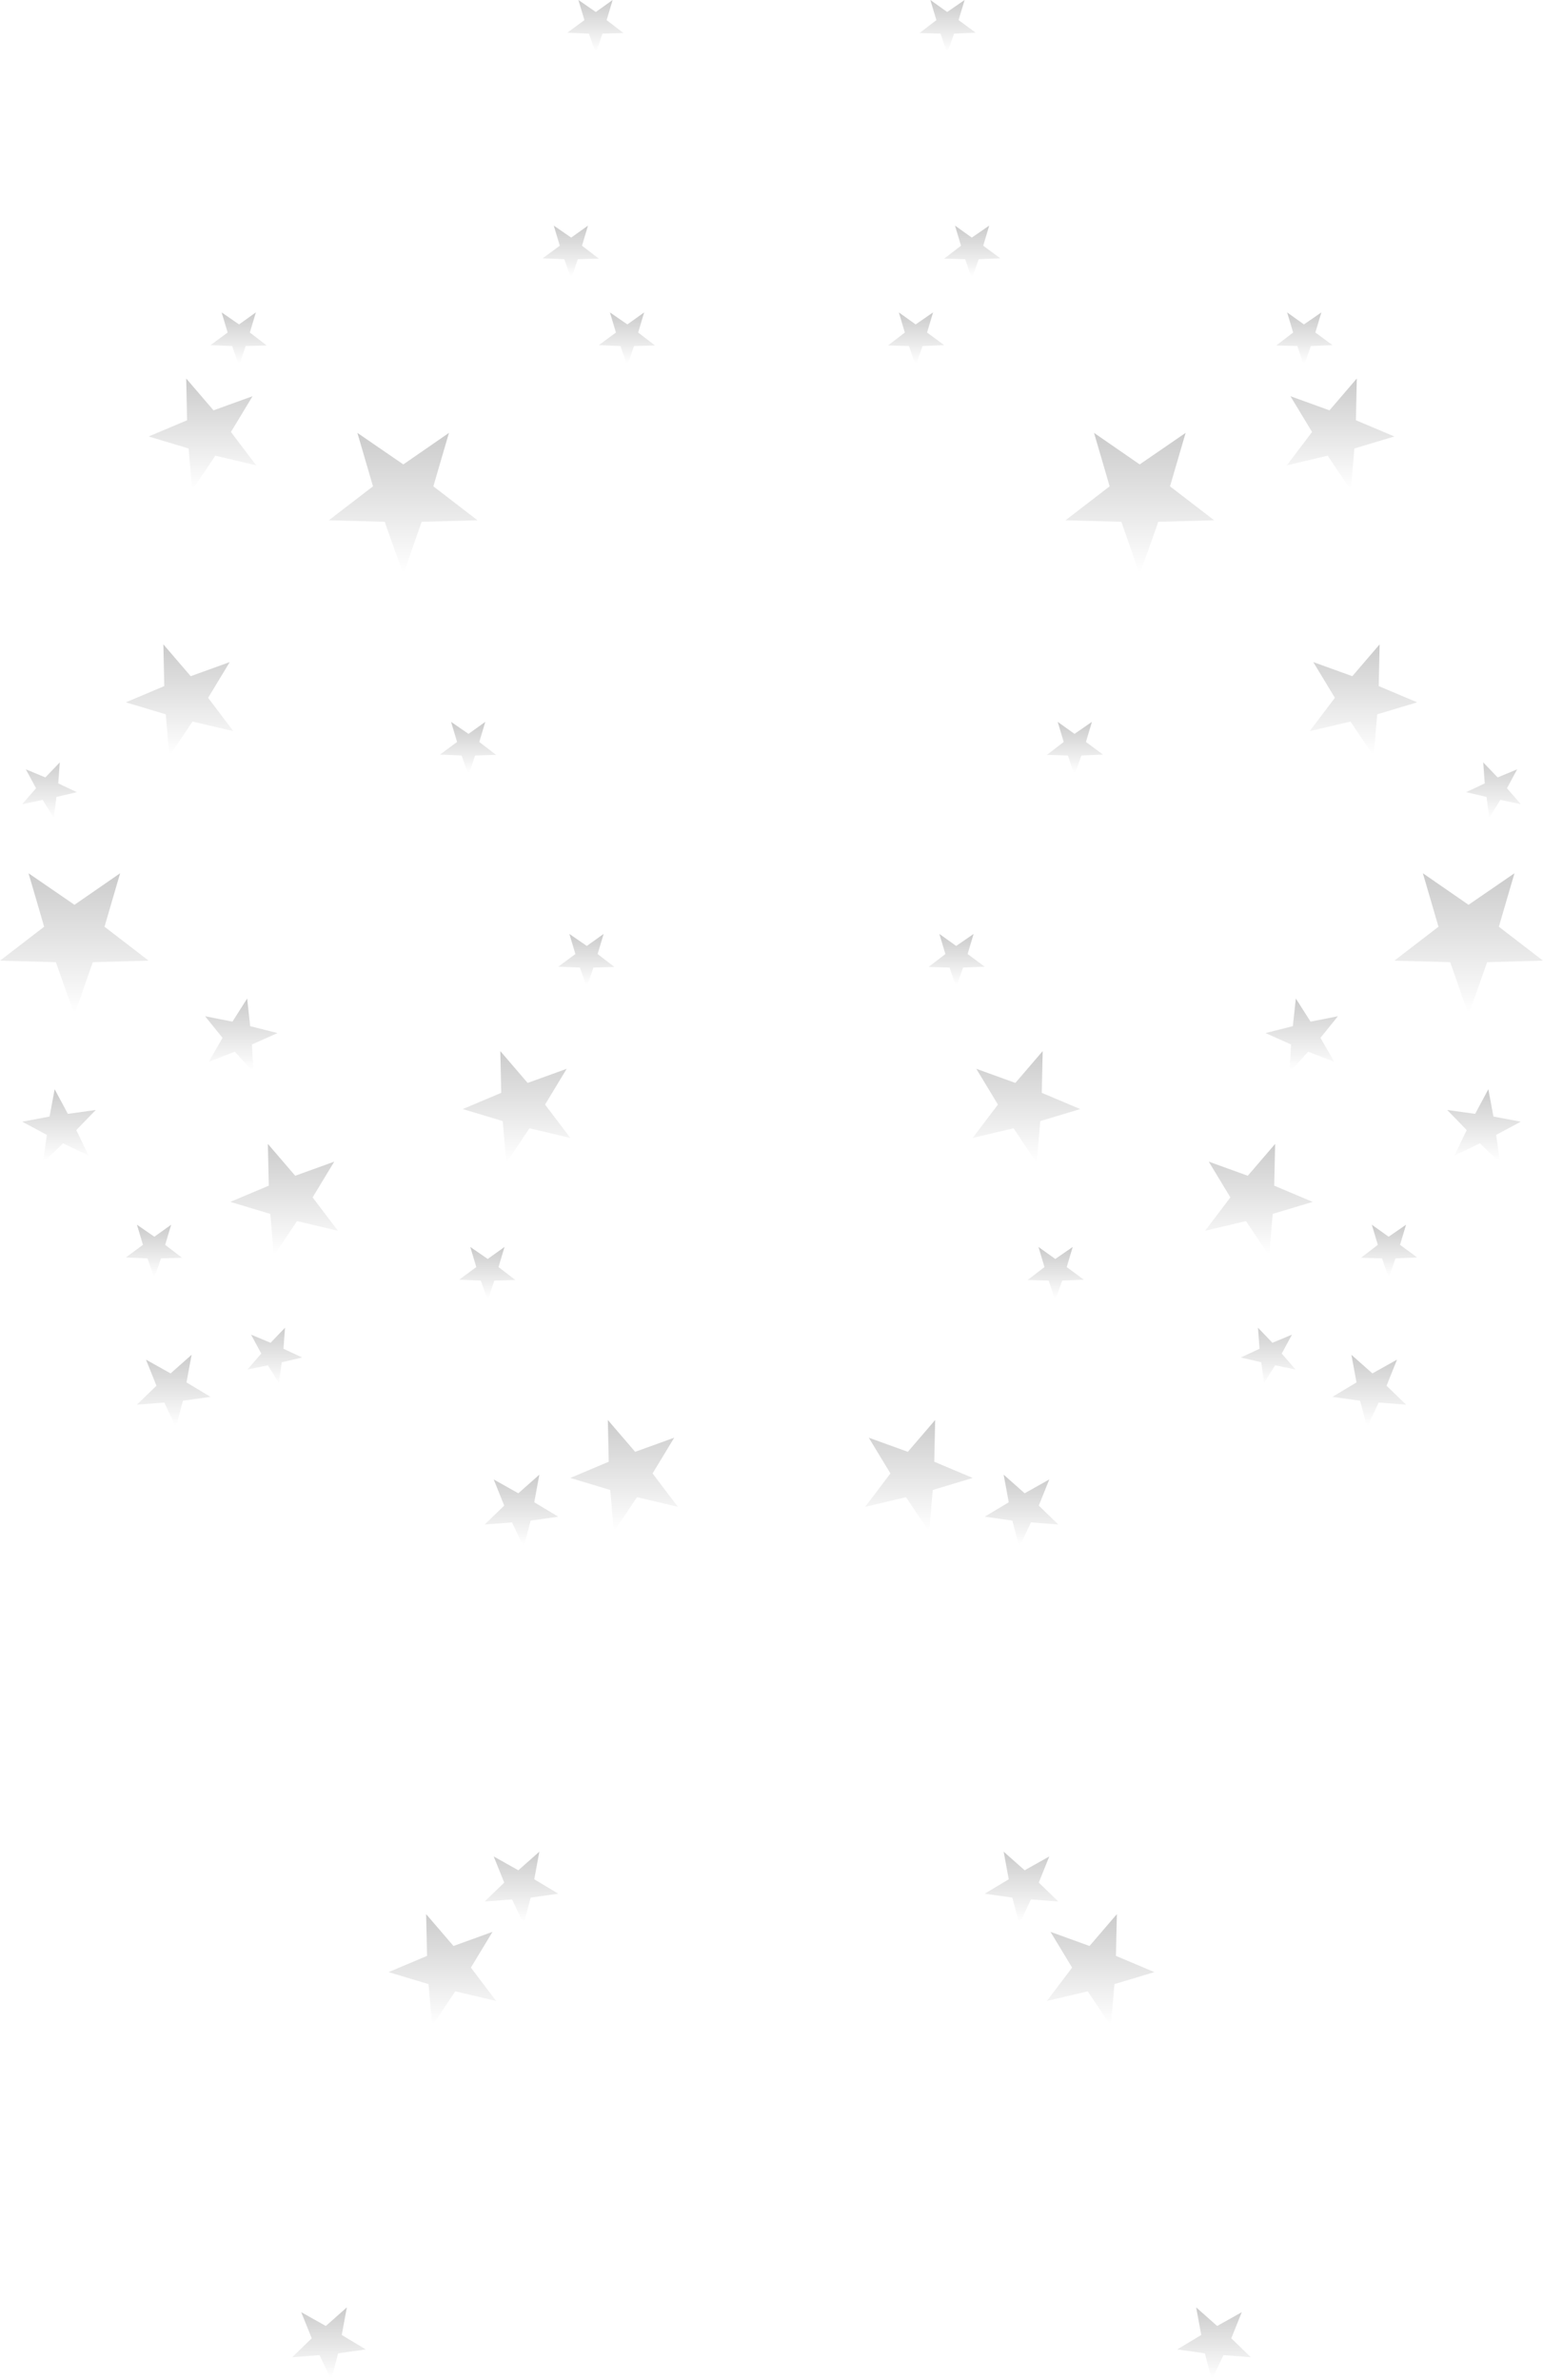 <?xml version="1.0" encoding="UTF-8" standalone="no"?>
<svg xmlns:xlink="http://www.w3.org/1999/xlink" height="396.1px" width="256.9px" xmlns="http://www.w3.org/2000/svg">
  <g transform="matrix(1.0, 0.0, 0.0, 1.0, 128.55, 163.45)">
    <path d="M-26.55 -163.45 L-27.55 -160.1 -24.75 -157.95 -28.25 -157.85 -29.35 -154.6 -30.5 -157.85 -34.1 -158.0 -31.25 -160.1 -32.25 -163.45 -29.35 -161.45 -26.55 -163.45" fill="url(#gradient0)" fill-rule="evenodd" stroke="none"/>
    <path d="M-30.65 -125.9 L-31.65 -122.55 -28.85 -120.4 -32.35 -120.3 -33.45 -117.05 -34.6 -120.3 -38.2 -120.45 -35.35 -122.55 -36.35 -125.9 -33.45 -123.9 -30.65 -125.9" fill="url(#gradient1)" fill-rule="evenodd" stroke="none"/>
    <path d="M-25.25 -105.85 L-28.85 -106.0 -26.0 -108.1 -27.0 -111.45 -24.1 -109.45 -21.3 -111.45 -22.3 -108.1 -19.5 -105.95 -23.0 -105.85 -24.1 -102.6 -25.25 -105.85" fill="url(#gradient2)" fill-rule="evenodd" stroke="none"/>
    <path d="M-84.15 -105.95 L-87.65 -105.85 -88.75 -102.6 -89.9 -105.85 -93.5 -106.0 -90.65 -108.1 -91.65 -111.45 -88.75 -109.45 -85.95 -111.45 -86.95 -108.1 -84.15 -105.95" fill="url(#gradient3)" fill-rule="evenodd" stroke="none"/>
    <path d="M-96.55 -81.85 L-97.15 -88.8 -103.8 -90.8 -97.4 -93.5 -97.55 -100.45 -93.0 -95.15 -86.5 -97.5 -90.1 -91.55 -85.9 -86.0 -92.7 -87.6 -96.55 -81.85" fill="url(#gradient4)" fill-rule="evenodd" stroke="none"/>
    <path d="M-90.3 -53.25 L-93.9 -47.3 -89.7 -41.75 -96.5 -43.35 -100.35 -37.6 -100.95 -44.55 -107.6 -46.55 -101.2 -49.25 -101.35 -56.2 -96.8 -50.9 -90.3 -53.25" fill="url(#gradient5)" fill-rule="evenodd" stroke="none"/>
    <path d="M-122.55 -32.25 L-124.25 -35.4 -121.0 -34.05 -118.6 -36.55 -118.85 -33.05 -115.75 -31.6 -119.15 -30.8 -119.6 -27.35 -121.45 -30.3 -124.85 -29.6 -122.55 -32.25" fill="url(#gradient6)" fill-rule="evenodd" stroke="none"/>
    <path d="M-108.55 -18.1 L-111.15 -9.2 -103.8 -3.55 -113.1 -3.3 -116.15 5.45 -119.25 -3.3 -128.55 -3.55 -121.2 -9.2 -123.8 -18.1 -116.15 -12.85 -108.55 -18.1" fill="url(#gradient7)" fill-rule="evenodd" stroke="none"/>
    <path d="M-58.35 -76.6 L-61.4 -67.85 -64.5 -76.6 -73.8 -76.85 -66.45 -82.5 -69.05 -91.4 -61.4 -86.15 -53.8 -91.4 -56.4 -82.5 -49.05 -76.85 -58.35 -76.6" fill="url(#gradient8)" fill-rule="evenodd" stroke="none"/>
    <path d="M-48.75 -39.95 L-45.95 -37.8 -49.45 -37.7 -50.55 -34.45 -51.7 -37.7 -55.3 -37.85 -52.45 -39.95 -53.45 -43.3 -50.55 -41.3 -47.75 -43.3 -48.75 -39.95" fill="url(#gradient9)" fill-rule="evenodd" stroke="none"/>
    <path d="M-26.25 -2.5 L-29.75 -2.4 -30.85 0.85 -32.0 -2.4 -35.6 -2.55 -32.75 -4.65 -33.75 -8.0 -30.85 -6.0 -28.05 -8.0 -29.05 -4.65 -26.25 -2.5" fill="url(#gradient10)" fill-rule="evenodd" stroke="none"/>
    <path d="M83.95 -105.95 L86.75 -108.1 85.75 -111.45 88.55 -109.45 91.45 -111.45 90.45 -108.1 93.3 -106.0 89.7 -105.85 88.55 -102.6 87.45 -105.85 83.95 -105.95" fill="url(#gradient11)" fill-rule="evenodd" stroke="none"/>
    <path d="M26.35 -163.45 L29.15 -161.45 32.05 -163.45 31.05 -160.1 33.9 -158.0 30.3 -157.85 29.15 -154.6 28.05 -157.85 24.55 -157.95 27.35 -160.1 26.35 -163.45" fill="url(#gradient12)" fill-rule="evenodd" stroke="none"/>
    <path d="M30.45 -125.9 L33.25 -123.9 36.15 -125.9 35.15 -122.55 38.0 -120.45 34.4 -120.3 33.25 -117.05 32.15 -120.3 28.65 -120.4 31.45 -122.55 30.45 -125.9" fill="url(#gradient13)" fill-rule="evenodd" stroke="none"/>
    <path d="M25.8 -108.1 L28.65 -106.0 25.05 -105.85 23.9 -102.6 22.8 -105.85 19.3 -105.95 22.1 -108.1 21.1 -111.45 23.9 -109.45 26.8 -111.45 25.8 -108.1" fill="url(#gradient14)" fill-rule="evenodd" stroke="none"/>
    <path d="M68.85 -91.4 L66.25 -82.5 73.6 -76.85 64.3 -76.6 61.2 -67.85 58.15 -76.6 48.85 -76.85 56.2 -82.5 53.6 -91.4 61.2 -86.15 68.85 -91.4" fill="url(#gradient15)" fill-rule="evenodd" stroke="none"/>
    <path d="M26.05 -2.5 L28.85 -4.65 27.85 -8.0 30.65 -6.0 33.55 -8.0 32.55 -4.65 35.4 -2.55 31.8 -2.4 30.65 0.85 29.55 -2.4 26.05 -2.5" fill="url(#gradient16)" fill-rule="evenodd" stroke="none"/>
    <path d="M53.25 -43.3 L52.25 -39.95 55.1 -37.85 51.5 -37.7 50.35 -34.45 49.25 -37.7 45.75 -37.8 48.55 -39.95 47.55 -43.3 50.35 -41.3 53.25 -43.3" fill="url(#gradient17)" fill-rule="evenodd" stroke="none"/>
    <path d="M96.95 -88.8 L96.35 -81.85 92.5 -87.6 85.7 -86.0 89.9 -91.55 86.3 -97.5 92.8 -95.15 97.35 -100.45 97.2 -93.5 103.6 -90.8 96.95 -88.8" fill="url(#gradient18)" fill-rule="evenodd" stroke="none"/>
    <path d="M96.6 -50.9 L101.15 -56.2 101.0 -49.25 107.4 -46.55 100.75 -44.55 100.15 -37.6 96.3 -43.35 89.5 -41.75 93.7 -47.3 90.1 -53.25 96.6 -50.9" fill="url(#gradient19)" fill-rule="evenodd" stroke="none"/>
    <path d="M118.4 -36.55 L120.8 -34.05 124.05 -35.4 122.35 -32.25 124.65 -29.6 121.25 -30.3 119.4 -27.35 118.95 -30.8 115.55 -31.6 118.65 -33.05 118.4 -36.55" fill="url(#gradient20)" fill-rule="evenodd" stroke="none"/>
    <path d="M110.95 -9.2 L108.35 -18.1 115.95 -12.85 123.6 -18.1 121.0 -9.2 128.35 -3.55 119.05 -3.3 115.95 5.45 112.9 -3.3 103.6 -3.55 110.95 -9.2" fill="url(#gradient21)" fill-rule="evenodd" stroke="none"/>
    <path d="M112.4 21.3 L117.05 21.95 119.25 17.85 120.1 22.4 124.65 23.25 120.55 25.45 121.2 30.1 117.85 26.85 113.6 28.9 115.65 24.65 112.4 21.3" fill="url(#gradient22)" fill-rule="evenodd" stroke="none"/>
    <path d="M94.2 5.7 L91.3 9.3 93.6 13.3 89.25 11.6 86.15 15.05 86.4 10.4 82.15 8.5 86.7 7.35 87.2 2.75 89.65 6.6 94.2 5.7" fill="url(#gradient23)" fill-rule="evenodd" stroke="none"/>
    <path d="M83.6 33.9 L90.0 36.6 83.35 38.6 82.75 45.55 78.9 39.8 72.1 41.4 76.3 35.85 72.7 29.9 79.2 32.25 83.75 26.95 83.6 33.9" fill="url(#gradient24)" fill-rule="evenodd" stroke="none"/>
    <path d="M100.85 43.75 L99.85 40.4 102.65 42.4 105.55 40.4 104.55 43.75 107.4 45.85 103.8 46.0 102.65 49.25 101.55 46.0 98.05 45.9 100.85 43.75" fill="url(#gradient25)" fill-rule="evenodd" stroke="none"/>
    <path d="M102.3 67.2 L105.55 70.35 101.0 70.0 99.05 74.1 97.9 69.7 93.3 69.05 97.3 66.65 96.45 62.05 99.95 65.15 104.05 62.85 102.3 67.2" fill="url(#gradient26)" fill-rule="evenodd" stroke="none"/>
    <path d="M86.55 58.7 L84.85 61.85 87.15 64.5 83.75 63.8 81.9 66.75 81.45 63.3 78.05 62.5 81.15 61.05 80.9 57.55 83.3 60.05 86.55 58.7" fill="url(#gradient27)" fill-rule="evenodd" stroke="none"/>
    <path d="M40.5 16.8 L45.05 11.5 44.9 18.45 51.3 21.15 44.65 23.15 44.05 30.1 40.2 24.35 33.4 25.95 37.6 20.4 34.0 14.45 40.5 16.8" fill="url(#gradient28)" fill-rule="evenodd" stroke="none"/>
    <path d="M47.15 46.1 L50.05 44.1 49.05 47.45 51.9 49.55 48.3 49.7 47.15 52.95 46.05 49.7 42.55 49.6 45.35 47.45 44.35 44.1 47.15 46.1" fill="url(#gradient29)" fill-rule="evenodd" stroke="none"/>
    <path d="M15.5 87.35 L19.7 81.8 16.1 75.85 22.6 78.2 27.15 72.9 27.0 79.85 33.4 82.55 26.75 84.55 26.15 91.5 22.3 85.75 15.5 87.35" fill="url(#gradient30)" fill-rule="evenodd" stroke="none"/>
    <path d="M39.4 86.6 L38.55 82.0 42.05 85.1 46.15 82.8 44.4 87.15 47.65 90.3 43.1 89.95 41.15 94.05 40.0 89.65 35.4 89.0 39.4 86.6" fill="url(#gradient31)" fill-rule="evenodd" stroke="none"/>
    <path d="M42.05 147.85 L46.15 145.55 44.4 149.9 47.65 153.05 43.1 152.7 41.15 156.8 40.0 152.4 35.4 151.75 39.4 149.35 38.55 144.75 42.05 147.85" fill="url(#gradient32)" fill-rule="evenodd" stroke="none"/>
    <path d="M52.85 160.45 L57.4 155.15 57.25 162.1 63.65 164.8 57.0 166.8 56.4 173.75 52.55 168.0 45.75 169.6 49.95 164.05 46.35 158.1 52.85 160.45" fill="url(#gradient33)" fill-rule="evenodd" stroke="none"/>
    <path d="M76.45 225.75 L79.7 228.9 75.15 228.55 73.2 232.65 72.05 228.25 67.45 227.6 71.45 225.2 70.6 220.6 74.1 223.7 78.2 221.4 76.45 225.75" fill="url(#gradient34)" fill-rule="evenodd" stroke="none"/>
    <path d="M-37.8 20.4 L-33.6 25.95 -40.4 24.35 -44.25 30.1 -44.85 23.15 -51.5 21.15 -45.1 18.45 -45.25 11.5 -40.7 16.8 -34.2 14.45 -37.8 20.4" fill="url(#gradient35)" fill-rule="evenodd" stroke="none"/>
    <path d="M-79.1 39.8 L-82.95 45.55 -83.55 38.6 -90.2 36.6 -83.8 33.9 -83.95 26.95 -79.4 32.25 -72.9 29.9 -76.5 35.85 -72.3 41.4 -79.1 39.8" fill="url(#gradient36)" fill-rule="evenodd" stroke="none"/>
    <path d="M-50.25 44.1 L-47.35 46.1 -44.55 44.1 -45.55 47.45 -42.75 49.6 -46.25 49.7 -47.35 52.95 -48.5 49.7 -52.1 49.55 -49.25 47.45 -50.25 44.1" fill="url(#gradient37)" fill-rule="evenodd" stroke="none"/>
    <path d="M-44.6 87.15 L-46.35 82.8 -42.25 85.1 -38.75 82.0 -39.6 86.6 -35.6 89.0 -40.2 89.65 -41.35 94.05 -43.3 89.95 -47.85 90.3 -44.6 87.15" fill="url(#gradient38)" fill-rule="evenodd" stroke="none"/>
    <path d="M-26.35 91.5 L-26.95 84.55 -33.6 82.55 -27.2 79.85 -27.35 72.9 -22.8 78.2 -16.3 75.85 -19.9 81.8 -15.7 87.35 -22.5 85.75 -26.35 91.5" fill="url(#gradient39)" fill-rule="evenodd" stroke="none"/>
    <path d="M-86.9 7.35 L-82.35 8.5 -86.6 10.4 -86.35 15.05 -89.45 11.6 -93.8 13.3 -91.5 9.3 -94.4 5.7 -89.85 6.6 -87.4 2.75 -86.9 7.35" fill="url(#gradient40)" fill-rule="evenodd" stroke="none"/>
    <path d="M-115.85 24.65 L-113.8 28.9 Q-115.9 27.9 -118.05 26.85 L-121.4 30.1 -120.75 25.45 -124.85 23.25 -120.3 22.4 -119.45 17.85 -117.25 21.95 -112.6 21.3 -115.85 24.65" fill="url(#gradient41)" fill-rule="evenodd" stroke="none"/>
    <path d="M-105.75 40.4 L-102.85 42.4 -100.05 40.4 -101.05 43.75 -98.25 45.9 -101.75 46.0 -102.85 49.25 -104.0 46.0 -107.6 45.85 -104.75 43.75 -105.75 40.4" fill="url(#gradient42)" fill-rule="evenodd" stroke="none"/>
    <path d="M-86.75 58.7 L-83.5 60.05 -81.1 57.55 -81.35 61.05 -78.25 62.5 -81.65 63.3 -82.1 66.75 -83.95 63.8 -87.35 64.5 -85.05 61.85 -86.75 58.7" fill="url(#gradient43)" fill-rule="evenodd" stroke="none"/>
    <path d="M-93.5 69.05 L-98.1 69.7 -99.25 74.1 -101.2 70.0 -105.75 70.35 -102.5 67.2 -104.25 62.85 -100.15 65.15 -96.65 62.05 -97.5 66.65 -93.5 69.05" fill="url(#gradient44)" fill-rule="evenodd" stroke="none"/>
    <path d="M-42.25 147.85 L-38.75 144.75 -39.6 149.35 -35.6 151.75 -40.2 152.4 -41.35 156.8 -43.3 152.7 -47.85 153.05 -44.6 149.9 -46.35 145.55 -42.25 147.85" fill="url(#gradient45)" fill-rule="evenodd" stroke="none"/>
    <path d="M-53.05 160.45 L-46.55 158.1 -50.15 164.05 -45.95 169.6 -52.75 168.0 -56.6 173.75 -57.2 166.8 -63.85 164.8 -57.45 162.1 -57.6 155.15 -53.05 160.45" fill="url(#gradient46)" fill-rule="evenodd" stroke="none"/>
    <path d="M-76.65 225.75 L-78.4 221.4 -74.3 223.7 -70.8 220.6 -71.65 225.2 -67.65 227.6 -72.25 228.25 -73.4 232.65 -75.35 228.55 -79.9 228.9 -76.65 225.75" fill="url(#gradient47)" fill-rule="evenodd" stroke="none"/>
  </g>
  <defs>
    <linearGradient gradientTransform="matrix(0.0, 0.005, -0.006, 0.0, -29.4, -159.05)" gradientUnits="userSpaceOnUse" id="gradient0" spreadMethod="pad" x1="-819.2" x2="819.2">
      <stop offset="0.0" stop-color="#000000" stop-opacity="0.2"/>
      <stop offset="1.0" stop-color="#000000" stop-opacity="0.0"/>
    </linearGradient>
    <linearGradient gradientTransform="matrix(0.0, 0.005, -0.006, 0.0, -33.5, -121.5)" gradientUnits="userSpaceOnUse" id="gradient1" spreadMethod="pad" x1="-819.2" x2="819.2">
      <stop offset="0.0" stop-color="#000000" stop-opacity="0.2"/>
      <stop offset="1.0" stop-color="#000000" stop-opacity="0.0"/>
    </linearGradient>
    <linearGradient gradientTransform="matrix(0.0, 0.005, -0.006, 0.0, -24.15, -107.05)" gradientUnits="userSpaceOnUse" id="gradient2" spreadMethod="pad" x1="-819.2" x2="819.2">
      <stop offset="0.0" stop-color="#000000" stop-opacity="0.2"/>
      <stop offset="1.0" stop-color="#000000" stop-opacity="0.0"/>
    </linearGradient>
    <linearGradient gradientTransform="matrix(0.0, 0.005, -0.006, 0.0, -88.8, -107.05)" gradientUnits="userSpaceOnUse" id="gradient3" spreadMethod="pad" x1="-819.2" x2="819.2">
      <stop offset="0.0" stop-color="#000000" stop-opacity="0.2"/>
      <stop offset="1.0" stop-color="#000000" stop-opacity="0.0"/>
    </linearGradient>
    <linearGradient gradientTransform="matrix(0.0, 0.011, -0.011, 0.0, -94.85, -91.15)" gradientUnits="userSpaceOnUse" id="gradient4" spreadMethod="pad" x1="-819.2" x2="819.2">
      <stop offset="0.0" stop-color="#000000" stop-opacity="0.2"/>
      <stop offset="1.0" stop-color="#000000" stop-opacity="0.0"/>
    </linearGradient>
    <linearGradient gradientTransform="matrix(0.0, 0.011, -0.011, 0.0, -98.65, -46.9)" gradientUnits="userSpaceOnUse" id="gradient5" spreadMethod="pad" x1="-819.2" x2="819.2">
      <stop offset="0.0" stop-color="#000000" stop-opacity="0.2"/>
      <stop offset="1.0" stop-color="#000000" stop-opacity="0.0"/>
    </linearGradient>
    <linearGradient gradientTransform="matrix(0.0, 0.006, -0.006, 0.0, -120.3, -31.95)" gradientUnits="userSpaceOnUse" id="gradient6" spreadMethod="pad" x1="-819.2" x2="819.2">
      <stop offset="0.0" stop-color="#000000" stop-opacity="0.2"/>
      <stop offset="1.0" stop-color="#000000" stop-opacity="0.0"/>
    </linearGradient>
    <linearGradient gradientTransform="matrix(0.0, 0.014, -0.015, 0.0, -116.15, -6.35)" gradientUnits="userSpaceOnUse" id="gradient7" spreadMethod="pad" x1="-819.2" x2="819.2">
      <stop offset="0.0" stop-color="#000000" stop-opacity="0.2"/>
      <stop offset="1.0" stop-color="#000000" stop-opacity="0.0"/>
    </linearGradient>
    <linearGradient gradientTransform="matrix(0.0, 0.014, -0.015, 0.0, -61.4, -79.65)" gradientUnits="userSpaceOnUse" id="gradient8" spreadMethod="pad" x1="-819.2" x2="819.2">
      <stop offset="0.0" stop-color="#000000" stop-opacity="0.2"/>
      <stop offset="1.0" stop-color="#000000" stop-opacity="0.0"/>
    </linearGradient>
    <linearGradient gradientTransform="matrix(0.0, 0.005, -0.006, 0.0, -50.6, -38.9)" gradientUnits="userSpaceOnUse" id="gradient9" spreadMethod="pad" x1="-819.2" x2="819.2">
      <stop offset="0.0" stop-color="#000000" stop-opacity="0.2"/>
      <stop offset="1.0" stop-color="#000000" stop-opacity="0.0"/>
    </linearGradient>
    <linearGradient gradientTransform="matrix(0.0, 0.005, -0.006, 0.0, -30.9, -3.6)" gradientUnits="userSpaceOnUse" id="gradient10" spreadMethod="pad" x1="-819.2" x2="819.2">
      <stop offset="0.0" stop-color="#000000" stop-opacity="0.2"/>
      <stop offset="1.0" stop-color="#000000" stop-opacity="0.0"/>
    </linearGradient>
    <linearGradient gradientTransform="matrix(0.0, 0.005, -0.006, 0.0, 88.65, -107.05)" gradientUnits="userSpaceOnUse" id="gradient11" spreadMethod="pad" x1="-819.2" x2="819.2">
      <stop offset="0.0" stop-color="#000000" stop-opacity="0.2"/>
      <stop offset="1.0" stop-color="#000000" stop-opacity="0.0"/>
    </linearGradient>
    <linearGradient gradientTransform="matrix(0.0, 0.005, -0.006, 0.0, 29.25, -159.05)" gradientUnits="userSpaceOnUse" id="gradient12" spreadMethod="pad" x1="-819.2" x2="819.2">
      <stop offset="0.0" stop-color="#000000" stop-opacity="0.2"/>
      <stop offset="1.0" stop-color="#000000" stop-opacity="0.0"/>
    </linearGradient>
    <linearGradient gradientTransform="matrix(0.0, 0.005, -0.006, 0.0, 33.35, -121.5)" gradientUnits="userSpaceOnUse" id="gradient13" spreadMethod="pad" x1="-819.2" x2="819.2">
      <stop offset="0.0" stop-color="#000000" stop-opacity="0.2"/>
      <stop offset="1.0" stop-color="#000000" stop-opacity="0.0"/>
    </linearGradient>
    <linearGradient gradientTransform="matrix(0.0, 0.005, -0.006, 0.0, 24.0, -107.05)" gradientUnits="userSpaceOnUse" id="gradient14" spreadMethod="pad" x1="-819.2" x2="819.2">
      <stop offset="0.0" stop-color="#000000" stop-opacity="0.2"/>
      <stop offset="1.0" stop-color="#000000" stop-opacity="0.0"/>
    </linearGradient>
    <linearGradient gradientTransform="matrix(0.0, 0.014, -0.015, 0.0, 61.25, -79.65)" gradientUnits="userSpaceOnUse" id="gradient15" spreadMethod="pad" x1="-819.2" x2="819.2">
      <stop offset="0.0" stop-color="#000000" stop-opacity="0.2"/>
      <stop offset="1.0" stop-color="#000000" stop-opacity="0.0"/>
    </linearGradient>
    <linearGradient gradientTransform="matrix(0.0, 0.005, -0.006, 0.0, 30.75, -3.6)" gradientUnits="userSpaceOnUse" id="gradient16" spreadMethod="pad" x1="-819.2" x2="819.2">
      <stop offset="0.0" stop-color="#000000" stop-opacity="0.2"/>
      <stop offset="1.0" stop-color="#000000" stop-opacity="0.0"/>
    </linearGradient>
    <linearGradient gradientTransform="matrix(0.0, 0.005, -0.006, 0.0, 50.45, -38.9)" gradientUnits="userSpaceOnUse" id="gradient17" spreadMethod="pad" x1="-819.2" x2="819.2">
      <stop offset="0.0" stop-color="#000000" stop-opacity="0.2"/>
      <stop offset="1.0" stop-color="#000000" stop-opacity="0.0"/>
    </linearGradient>
    <linearGradient gradientTransform="matrix(0.0, 0.011, -0.011, 0.0, 94.65, -91.15)" gradientUnits="userSpaceOnUse" id="gradient18" spreadMethod="pad" x1="-819.2" x2="819.2">
      <stop offset="0.0" stop-color="#000000" stop-opacity="0.2"/>
      <stop offset="1.0" stop-color="#000000" stop-opacity="0.0"/>
    </linearGradient>
    <linearGradient gradientTransform="matrix(0.0, 0.011, -0.011, 0.0, 98.45, -46.9)" gradientUnits="userSpaceOnUse" id="gradient19" spreadMethod="pad" x1="-819.2" x2="819.2">
      <stop offset="0.0" stop-color="#000000" stop-opacity="0.2"/>
      <stop offset="1.0" stop-color="#000000" stop-opacity="0.0"/>
    </linearGradient>
    <linearGradient gradientTransform="matrix(0.0, 0.006, -0.006, 0.0, 120.1, -31.95)" gradientUnits="userSpaceOnUse" id="gradient20" spreadMethod="pad" x1="-819.2" x2="819.2">
      <stop offset="0.0" stop-color="#000000" stop-opacity="0.2"/>
      <stop offset="1.0" stop-color="#000000" stop-opacity="0.0"/>
    </linearGradient>
    <linearGradient gradientTransform="matrix(0.0, 0.014, -0.015, 0.0, 116.0, -6.35)" gradientUnits="userSpaceOnUse" id="gradient21" spreadMethod="pad" x1="-819.2" x2="819.2">
      <stop offset="0.0" stop-color="#000000" stop-opacity="0.2"/>
      <stop offset="1.0" stop-color="#000000" stop-opacity="0.0"/>
    </linearGradient>
    <linearGradient gradientTransform="matrix(0.0, 0.007, -0.007, 0.0, 118.55, 23.95)" gradientUnits="userSpaceOnUse" id="gradient22" spreadMethod="pad" x1="-819.2" x2="819.2">
      <stop offset="0.0" stop-color="#000000" stop-opacity="0.2"/>
      <stop offset="1.0" stop-color="#000000" stop-opacity="0.0"/>
    </linearGradient>
    <linearGradient gradientTransform="matrix(0.0, 0.007, -0.007, 0.0, 88.2, 8.9)" gradientUnits="userSpaceOnUse" id="gradient23" spreadMethod="pad" x1="-819.2" x2="819.2">
      <stop offset="0.0" stop-color="#000000" stop-opacity="0.2"/>
      <stop offset="1.0" stop-color="#000000" stop-opacity="0.0"/>
    </linearGradient>
    <linearGradient gradientTransform="matrix(0.0, 0.011, -0.011, 0.0, 81.05, 36.25)" gradientUnits="userSpaceOnUse" id="gradient24" spreadMethod="pad" x1="-819.2" x2="819.2">
      <stop offset="0.0" stop-color="#000000" stop-opacity="0.2"/>
      <stop offset="1.0" stop-color="#000000" stop-opacity="0.0"/>
    </linearGradient>
    <linearGradient gradientTransform="matrix(0.0, 0.005, -0.006, 0.0, 102.75, 44.8)" gradientUnits="userSpaceOnUse" id="gradient25" spreadMethod="pad" x1="-819.2" x2="819.2">
      <stop offset="0.0" stop-color="#000000" stop-opacity="0.2"/>
      <stop offset="1.0" stop-color="#000000" stop-opacity="0.0"/>
    </linearGradient>
    <linearGradient gradientTransform="matrix(0.0, 0.007, -0.007, 0.0, 99.45, 68.05)" gradientUnits="userSpaceOnUse" id="gradient26" spreadMethod="pad" x1="-819.2" x2="819.2">
      <stop offset="0.0" stop-color="#000000" stop-opacity="0.2"/>
      <stop offset="1.0" stop-color="#000000" stop-opacity="0.0"/>
    </linearGradient>
    <linearGradient gradientTransform="matrix(0.0, 0.006, -0.006, 0.0, 82.6, 62.15)" gradientUnits="userSpaceOnUse" id="gradient27" spreadMethod="pad" x1="-819.2" x2="819.2">
      <stop offset="0.0" stop-color="#000000" stop-opacity="0.2"/>
      <stop offset="1.0" stop-color="#000000" stop-opacity="0.0"/>
    </linearGradient>
    <linearGradient gradientTransform="matrix(0.0, 0.011, -0.011, 0.0, 42.35, 20.8)" gradientUnits="userSpaceOnUse" id="gradient28" spreadMethod="pad" x1="-819.2" x2="819.2">
      <stop offset="0.0" stop-color="#000000" stop-opacity="0.2"/>
      <stop offset="1.0" stop-color="#000000" stop-opacity="0.0"/>
    </linearGradient>
    <linearGradient gradientTransform="matrix(0.0, 0.005, -0.006, 0.0, 47.25, 48.5)" gradientUnits="userSpaceOnUse" id="gradient29" spreadMethod="pad" x1="-819.2" x2="819.2">
      <stop offset="0.0" stop-color="#000000" stop-opacity="0.2"/>
      <stop offset="1.0" stop-color="#000000" stop-opacity="0.0"/>
    </linearGradient>
    <linearGradient gradientTransform="matrix(0.0, 0.011, -0.011, 0.0, 24.45, 82.2)" gradientUnits="userSpaceOnUse" id="gradient30" spreadMethod="pad" x1="-819.2" x2="819.2">
      <stop offset="0.0" stop-color="#000000" stop-opacity="0.2"/>
      <stop offset="1.0" stop-color="#000000" stop-opacity="0.0"/>
    </linearGradient>
    <linearGradient gradientTransform="matrix(0.0, 0.007, -0.007, 0.0, 41.55, 88.0)" gradientUnits="userSpaceOnUse" id="gradient31" spreadMethod="pad" x1="-819.2" x2="819.2">
      <stop offset="0.0" stop-color="#000000" stop-opacity="0.2"/>
      <stop offset="1.0" stop-color="#000000" stop-opacity="0.0"/>
    </linearGradient>
    <linearGradient gradientTransform="matrix(0.0, 0.007, -0.007, 0.0, 41.55, 150.75)" gradientUnits="userSpaceOnUse" id="gradient32" spreadMethod="pad" x1="-819.2" x2="819.2">
      <stop offset="0.0" stop-color="#000000" stop-opacity="0.2"/>
      <stop offset="1.0" stop-color="#000000" stop-opacity="0.0"/>
    </linearGradient>
    <linearGradient gradientTransform="matrix(0.0, 0.011, -0.011, 0.0, 54.7, 164.45)" gradientUnits="userSpaceOnUse" id="gradient33" spreadMethod="pad" x1="-819.2" x2="819.2">
      <stop offset="0.0" stop-color="#000000" stop-opacity="0.2"/>
      <stop offset="1.0" stop-color="#000000" stop-opacity="0.0"/>
    </linearGradient>
    <linearGradient gradientTransform="matrix(0.0, 0.007, -0.007, 0.0, 73.6, 226.6)" gradientUnits="userSpaceOnUse" id="gradient34" spreadMethod="pad" x1="-819.2" x2="819.2">
      <stop offset="0.0" stop-color="#000000" stop-opacity="0.2"/>
      <stop offset="1.0" stop-color="#000000" stop-opacity="0.0"/>
    </linearGradient>
    <linearGradient gradientTransform="matrix(0.0, 0.011, -0.011, 0.0, -42.55, 20.8)" gradientUnits="userSpaceOnUse" id="gradient35" spreadMethod="pad" x1="-819.2" x2="819.2">
      <stop offset="0.0" stop-color="#000000" stop-opacity="0.2"/>
      <stop offset="1.0" stop-color="#000000" stop-opacity="0.0"/>
    </linearGradient>
    <linearGradient gradientTransform="matrix(0.0, 0.011, -0.011, 0.0, -81.25, 36.25)" gradientUnits="userSpaceOnUse" id="gradient36" spreadMethod="pad" x1="-819.2" x2="819.2">
      <stop offset="0.0" stop-color="#000000" stop-opacity="0.2"/>
      <stop offset="1.0" stop-color="#000000" stop-opacity="0.0"/>
    </linearGradient>
    <linearGradient gradientTransform="matrix(0.0, 0.005, -0.006, 0.0, -47.4, 48.5)" gradientUnits="userSpaceOnUse" id="gradient37" spreadMethod="pad" x1="-819.2" x2="819.2">
      <stop offset="0.0" stop-color="#000000" stop-opacity="0.2"/>
      <stop offset="1.0" stop-color="#000000" stop-opacity="0.0"/>
    </linearGradient>
    <linearGradient gradientTransform="matrix(0.0, 0.007, -0.007, 0.0, -41.7, 88.0)" gradientUnits="userSpaceOnUse" id="gradient38" spreadMethod="pad" x1="-819.2" x2="819.2">
      <stop offset="0.0" stop-color="#000000" stop-opacity="0.2"/>
      <stop offset="1.0" stop-color="#000000" stop-opacity="0.0"/>
    </linearGradient>
    <linearGradient gradientTransform="matrix(0.0, 0.011, -0.011, 0.0, -24.65, 82.2)" gradientUnits="userSpaceOnUse" id="gradient39" spreadMethod="pad" x1="-819.2" x2="819.2">
      <stop offset="0.0" stop-color="#000000" stop-opacity="0.2"/>
      <stop offset="1.0" stop-color="#000000" stop-opacity="0.0"/>
    </linearGradient>
    <linearGradient gradientTransform="matrix(0.0, 0.007, -0.007, 0.0, -88.35, 8.9)" gradientUnits="userSpaceOnUse" id="gradient40" spreadMethod="pad" x1="-819.2" x2="819.2">
      <stop offset="0.0" stop-color="#000000" stop-opacity="0.2"/>
      <stop offset="1.0" stop-color="#000000" stop-opacity="0.0"/>
    </linearGradient>
    <linearGradient gradientTransform="matrix(0.0, 0.007, -0.007, 0.0, -118.7, 23.95)" gradientUnits="userSpaceOnUse" id="gradient41" spreadMethod="pad" x1="-819.2" x2="819.2">
      <stop offset="0.0" stop-color="#000000" stop-opacity="0.2"/>
      <stop offset="1.0" stop-color="#000000" stop-opacity="0.0"/>
    </linearGradient>
    <linearGradient gradientTransform="matrix(0.0, 0.005, -0.006, 0.0, -102.9, 44.8)" gradientUnits="userSpaceOnUse" id="gradient42" spreadMethod="pad" x1="-819.2" x2="819.2">
      <stop offset="0.0" stop-color="#000000" stop-opacity="0.2"/>
      <stop offset="1.0" stop-color="#000000" stop-opacity="0.0"/>
    </linearGradient>
    <linearGradient gradientTransform="matrix(0.0, 0.006, -0.006, 0.0, -82.8, 62.15)" gradientUnits="userSpaceOnUse" id="gradient43" spreadMethod="pad" x1="-819.2" x2="819.2">
      <stop offset="0.0" stop-color="#000000" stop-opacity="0.2"/>
      <stop offset="1.0" stop-color="#000000" stop-opacity="0.0"/>
    </linearGradient>
    <linearGradient gradientTransform="matrix(0.0, 0.007, -0.007, 0.0, -99.6, 68.05)" gradientUnits="userSpaceOnUse" id="gradient44" spreadMethod="pad" x1="-819.2" x2="819.2">
      <stop offset="0.0" stop-color="#000000" stop-opacity="0.2"/>
      <stop offset="1.0" stop-color="#000000" stop-opacity="0.0"/>
    </linearGradient>
    <linearGradient gradientTransform="matrix(0.0, 0.007, -0.007, 0.0, -41.7, 150.75)" gradientUnits="userSpaceOnUse" id="gradient45" spreadMethod="pad" x1="-819.2" x2="819.2">
      <stop offset="0.0" stop-color="#000000" stop-opacity="0.2"/>
      <stop offset="1.0" stop-color="#000000" stop-opacity="0.0"/>
    </linearGradient>
    <linearGradient gradientTransform="matrix(0.0, 0.011, -0.011, 0.0, -54.9, 164.45)" gradientUnits="userSpaceOnUse" id="gradient46" spreadMethod="pad" x1="-819.2" x2="819.2">
      <stop offset="0.0" stop-color="#000000" stop-opacity="0.2"/>
      <stop offset="1.0" stop-color="#000000" stop-opacity="0.0"/>
    </linearGradient>
    <linearGradient gradientTransform="matrix(0.0, 0.007, -0.007, 0.0, -73.75, 226.6)" gradientUnits="userSpaceOnUse" id="gradient47" spreadMethod="pad" x1="-819.2" x2="819.2">
      <stop offset="0.0" stop-color="#000000" stop-opacity="0.2"/>
      <stop offset="1.0" stop-color="#000000" stop-opacity="0.0"/>
    </linearGradient>
  </defs>
</svg>

